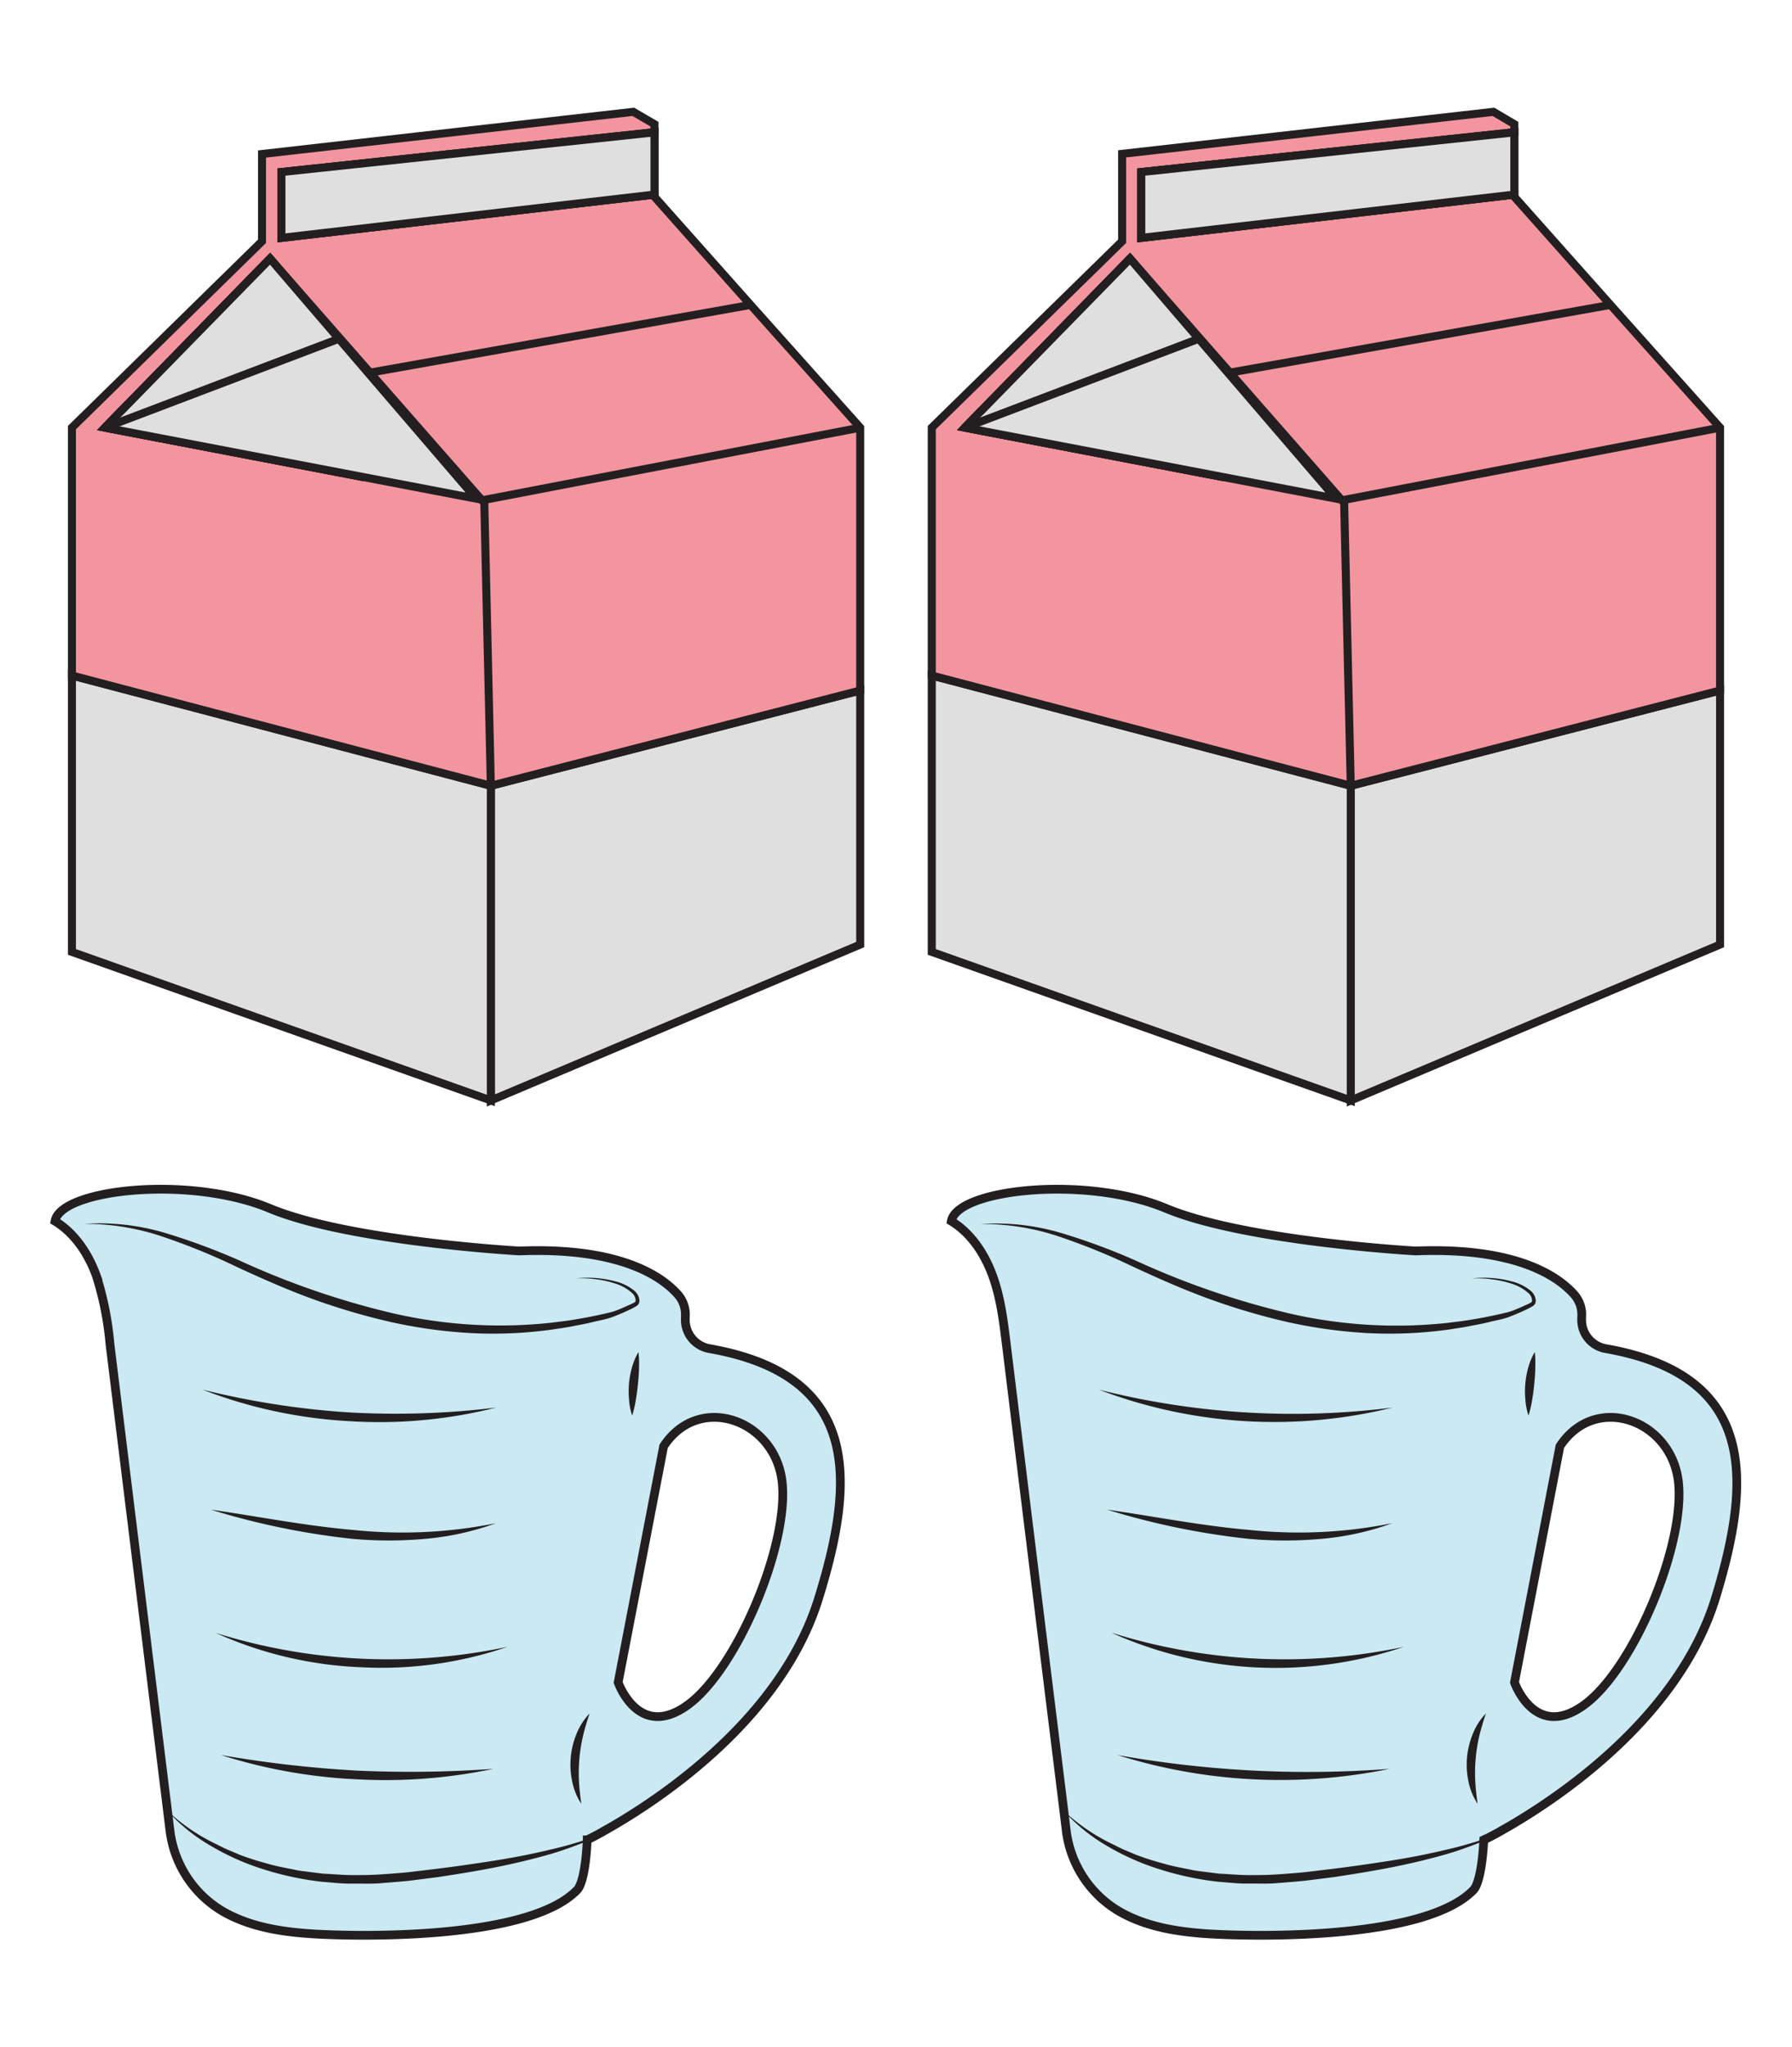 <svg id="Layer_1" data-name="Layer 1" xmlns="http://www.w3.org/2000/svg" viewBox="0 0 352.77 402.77"><defs><style>.cls-1{fill:#cae9f2;stroke-width:1.72px;}.cls-1,.cls-3,.cls-4,.cls-6{stroke:#231f20;stroke-miterlimit:10;}.cls-2{fill:#231f20;}.cls-3{fill:#dfdfdf;}.cls-3,.cls-4,.cls-5,.cls-6{stroke-width:1.58px;}.cls-4{fill:#f3959f;}.cls-5,.cls-6{fill:none;}.cls-5{stroke:#000;stroke-linecap:round;stroke-linejoin:round;}</style></defs><path class="cls-1" d="M139.68,265.33a5.75,5.75,0,0,1-4.77-5.66c0-.17,0-.35,0-.54a6,6,0,0,0-1.45-4.43c-3.12-3.54-11.34-9.38-31.23-8.59,0,0-33.53-1.86-49.18-8.39s-41.1-3.8-42.22,2.53c3.91,2.38,6.56,6.42,8.13,10.72a61.32,61.32,0,0,1,2.68,13.41q5.67,46,11.35,92c.16,1.23.3,2.46.46,3.69a21.46,21.46,0,0,0,10.47,16c5.76,3.3,12.57,4.16,19.19,4.48,11.75.56,41.57.49,50.48-8.7,1.76-1.81,2-9.88,2-9.88a4.48,4.48,0,0,0,.41-.2l0,0c.51-.25,1.42-.71,2.63-1.38l.06-.05c9-5,34.9-21.16,42.49-46C168.56,290.56,169.11,270.53,139.68,265.33Zm-4.33,70.13c-9.68,7-13.66-4.47-13.66-4.47l8.95-46.45c7-10.68,22.1-5.21,23.35,7.21S145,328.5,135.35,335.46Z"/><path class="cls-2" d="M113.3,251.51a21.31,21.31,0,0,1,7.94.61,9.28,9.28,0,0,1,3.64,1.83,2.71,2.71,0,0,1,1,2,1.6,1.6,0,0,1-.2.64,1.47,1.47,0,0,1-.52.44,10,10,0,0,1-.9.49c-1.22.59-2.43,1.11-3.7,1.59s-2.61.66-3.92,1-2.61.54-3.91.81-2.64.43-4,.65a84.84,84.84,0,0,1-16,.7,96.48,96.48,0,0,1-15.88-2.2,129.48,129.48,0,0,1-15.36-4.53c-5-1.81-9.91-4-14.71-6.21a127.29,127.29,0,0,0-14.67-6,47.33,47.33,0,0,0-15.57-2.55,45.3,45.3,0,0,1,15.81,1.74,127.33,127.33,0,0,1,15,5.56,160.07,160.07,0,0,0,29.9,10.27,94,94,0,0,0,31.36,1.87c1.3-.17,2.61-.31,3.91-.52s2.6-.43,3.9-.69,2.61-.55,3.82-.85,2.47-.92,3.66-1.44a8.58,8.58,0,0,0,.86-.41,1.37,1.37,0,0,0,.26-.16.66.66,0,0,0,.12-.3,2.08,2.08,0,0,0-.72-1.47,8.74,8.74,0,0,0-3.32-1.86,19.31,19.31,0,0,0-3.85-.85A21.81,21.81,0,0,0,113.3,251.51Z"/><path class="cls-2" d="M125.69,266a21.51,21.51,0,0,1,.1,3.19c0,1-.11,2.08-.21,3.11s-.23,2.05-.41,3.08a20.17,20.17,0,0,1-.72,3.11,12.19,12.19,0,0,1-.62-3.17,18,18,0,0,1,0-3.2,17.79,17.79,0,0,1,.59-3.13A12.49,12.49,0,0,1,125.69,266Z"/><path class="cls-2" d="M116.07,337.1c-.5,1.5-.95,2.94-1.29,4.39a32.25,32.25,0,0,0-.81,8.82c.07,1.5.25,3,.46,4.56a12.47,12.47,0,0,1-1.79-4.38,15.91,15.91,0,0,1,.87-9.41A12.35,12.35,0,0,1,116.07,337.1Z"/><path class="cls-2" d="M39.89,273.4a162.69,162.69,0,0,0,28.73,4.47,162.57,162.57,0,0,0,29.07-.95,93.81,93.81,0,0,1-29.17,2.66A94,94,0,0,1,39.89,273.4Z"/><path class="cls-2" d="M41.49,297c9.4,1.35,18.68,3.2,28.05,4a93,93,0,0,0,28.09-1.33,54.16,54.16,0,0,1-13.93,3.08,79.53,79.53,0,0,1-14.31,0A147.46,147.46,0,0,1,41.49,297Z"/><path class="cls-2" d="M42.46,321.25A113.55,113.55,0,0,0,99.89,324a76.64,76.64,0,0,1-29,4A76.81,76.81,0,0,1,42.46,321.25Z"/><path class="cls-2" d="M43.47,345.27a228.11,228.11,0,0,0,26.73,3.07A228,228,0,0,0,97.1,348a103.1,103.1,0,0,1-27,2.05A103.79,103.79,0,0,1,43.47,345.27Z"/><path class="cls-2" d="M32.9,356.2a38,38,0,0,0,9.23,6.4c.84.4,1.66.85,2.52,1.23l2.58,1.09a53.21,53.21,0,0,0,5.33,1.7c1.79.54,3.63.86,5.46,1.23.91.22,1.84.29,2.76.42l2.78.35c1.86.07,3.72.27,5.59.28s3.73,0,5.59-.12,3.73-.26,5.6-.44l5.6-.67c3.74-.46,7.47-1,11.18-1.58s7.42-1.29,11.08-2.17c1.83-.41,3.65-.9,5.44-1.45a25.51,25.51,0,0,0,5.2-2.17,22.08,22.08,0,0,1-5,2.6c-1.77.68-3.57,1.3-5.39,1.84-3.64,1.05-7.33,1.92-11,2.65s-7.46,1.33-11.2,1.9l-5.63.72c-1.89.2-3.8.33-5.7.49s-3.81.05-5.72.08-3.81-.22-5.72-.35a60.27,60.27,0,0,1-11.2-2.34,49.43,49.43,0,0,1-10.47-4.56A35.2,35.2,0,0,1,32.9,356.2Z"/><path class="cls-1" d="M316.13,265.33a5.73,5.73,0,0,1-4.77-5.66c0-.17,0-.35,0-.54a6,6,0,0,0-1.45-4.43c-3.12-3.54-11.34-9.38-31.23-8.59,0,0-33.53-1.86-49.18-8.39s-41.1-3.8-42.22,2.53c3.9,2.38,6.55,6.42,8.12,10.72s2.13,8.87,2.69,13.41q5.65,46,11.35,92l.45,3.69a21.47,21.47,0,0,0,10.48,16c5.76,3.3,12.56,4.16,19.18,4.48,11.76.56,41.57.49,50.49-8.7,1.75-1.81,2.05-9.88,2.05-9.88l.41-.2.05,0c.51-.25,1.41-.71,2.62-1.38l.07-.05c9-5,34.89-21.16,42.49-46C345,290.56,345.55,270.53,316.13,265.33Zm-4.33,70.13c-9.68,7-13.66-4.47-13.66-4.47l8.94-46.45c7-10.68,22.1-5.21,23.35,7.21S321.49,328.5,311.8,335.46Z"/><path class="cls-2" d="M289.75,251.51a21.32,21.32,0,0,1,7.94.61,9.41,9.41,0,0,1,3.64,1.83,2.7,2.7,0,0,1,1,2,1.58,1.58,0,0,1-.19.64,1.56,1.56,0,0,1-.52.44c-.31.19-.61.34-.91.49-1.21.59-2.43,1.11-3.7,1.59s-2.6.66-3.91,1-2.61.54-3.92.81-2.64.43-3.95.65a85,85,0,0,1-16,.7,96.63,96.63,0,0,1-15.88-2.2A129.32,129.32,0,0,1,238,255.53c-5-1.81-9.92-4-14.71-6.21a127.44,127.44,0,0,0-14.68-6A47.24,47.24,0,0,0,193,240.81a45.27,45.27,0,0,1,15.81,1.74,126,126,0,0,1,15,5.56,160.16,160.16,0,0,0,29.91,10.27,93.9,93.9,0,0,0,31.35,1.87c1.31-.17,2.62-.31,3.92-.52s2.6-.43,3.89-.69,2.62-.55,3.83-.85,2.46-.92,3.66-1.44c.29-.13.59-.26.86-.41a1.93,1.93,0,0,0,.26-.16.77.77,0,0,0,.11-.3,2.07,2.07,0,0,0-.71-1.47,8.86,8.86,0,0,0-3.33-1.86,19.22,19.22,0,0,0-3.84-.85A21.86,21.86,0,0,0,289.75,251.51Z"/><path class="cls-2" d="M302.14,266a21.48,21.48,0,0,1,.09,3.19c0,1-.1,2.08-.2,3.11s-.23,2.05-.41,3.08a21.41,21.41,0,0,1-.72,3.11,12.19,12.19,0,0,1-.62-3.17,17.1,17.1,0,0,1,0-3.2,16.93,16.93,0,0,1,.59-3.13A12.09,12.09,0,0,1,302.14,266Z"/><path class="cls-2" d="M292.52,337.1c-.51,1.5-.95,2.94-1.3,4.39a32.25,32.25,0,0,0-.81,8.82c.08,1.5.25,3,.47,4.56a12.31,12.31,0,0,1-1.8-4.38,16.25,16.25,0,0,1-.28-4.77,16,16,0,0,1,1.15-4.64A12.22,12.22,0,0,1,292.52,337.1Z"/><path class="cls-2" d="M216.34,273.4a155.69,155.69,0,0,0,57.79,3.52,96.84,96.84,0,0,1-57.79-3.52Z"/><path class="cls-2" d="M217.93,297c9.4,1.35,18.69,3.2,28.06,4a93,93,0,0,0,28.09-1.33,54.34,54.34,0,0,1-13.93,3.08,79.64,79.64,0,0,1-14.32,0A147.62,147.62,0,0,1,217.93,297Z"/><path class="cls-2" d="M218.91,321.25A113.55,113.55,0,0,0,276.34,324a78.93,78.93,0,0,1-57.43-2.73Z"/><path class="cls-2" d="M219.92,345.27A212.51,212.51,0,0,0,273.54,348a106.93,106.93,0,0,1-53.62-2.74Z"/><path class="cls-2" d="M209.35,356.2a37.78,37.78,0,0,0,9.22,6.4c.85.4,1.67.85,2.52,1.23l2.59,1.09a52.4,52.4,0,0,0,5.33,1.7c1.79.54,3.63.86,5.45,1.23.91.22,1.85.29,2.77.42l2.77.35c1.87.07,3.72.27,5.59.28s3.74,0,5.6-.12,3.72-.26,5.59-.44l5.61-.67c3.74-.46,7.46-1,11.18-1.58s7.41-1.29,11.07-2.17c1.84-.41,3.65-.9,5.45-1.45a25.42,25.42,0,0,0,5.19-2.17,21.67,21.67,0,0,1-5,2.6c-1.77.68-3.56,1.3-5.38,1.84-3.65,1.05-7.34,1.92-11.05,2.65s-7.46,1.33-11.21,1.9L257,370c-1.88.2-3.79.33-5.69.49s-3.82.05-5.72.08-3.82-.22-5.72-.35a60.1,60.1,0,0,1-11.2-2.34,49,49,0,0,1-10.47-4.56A35,35,0,0,1,209.35,356.2Z"/><polygon class="cls-3" points="169.34 135.85 169.34 185.83 96.63 216.5 96.63 154.59 169.34 135.85"/><polygon class="cls-3" points="96.63 154.59 96.63 216.5 14.16 187.28 14.16 132.9 96.63 154.59"/><path class="cls-4" d="M147.77,60,128.84,38.72v-.44L55.39,46.8V33.85L128.84,26V24.43L124.67,22,51.58,30.3V47.47L14.16,84.13V132.9l82.47,21.69,72.71-18.74V84.13ZM20.66,84.13l3.17-3.27h0l29.31-30L93.72,98.1Z"/><polygon class="cls-5" points="93.72 98.1 20.66 84.13 23.83 80.86 23.86 80.86 53.18 50.9 93.72 98.1"/><polygon class="cls-3" points="128.84 26.04 128.84 38.28 55.4 46.8 55.4 33.85 128.84 26.04"/><polyline class="cls-4" points="53.18 50.9 95.34 98.94 96.63 154.59"/><polygon class="cls-3" points="128.84 26.04 128.84 38.28 55.4 46.8 55.4 33.85 128.84 26.04"/><line class="cls-6" x1="72.85" y1="73.31" x2="147.79" y2="59.98"/><line class="cls-6" x1="94.89" y1="98.43" x2="169.33" y2="84.14"/><polygon class="cls-3" points="93.72 98.1 20.66 84.13 23.83 80.86 23.86 80.86 53.18 50.9 55.61 53.73 93.72 98.1"/><line class="cls-6" x1="66.71" y1="66.65" x2="20.66" y2="84.13"/><polygon class="cls-3" points="338.61 135.85 338.61 185.83 265.91 216.5 265.91 154.59 338.61 135.85"/><polygon class="cls-3" points="265.91 154.59 265.91 216.5 183.43 187.28 183.43 132.9 265.91 154.59"/><path class="cls-4" d="M317.05,60,298.11,38.72v-.44L224.67,46.8V33.85L298.11,26V24.43L294,22l-73.1,8.27V47.47L183.43,84.13V132.9l82.48,21.69,72.7-18.74V84.13ZM189.94,84.13l3.17-3.27h0l29.32-30L263,98.1Z"/><polygon class="cls-5" points="262.99 98.1 189.94 84.13 193.11 80.86 193.14 80.86 222.46 50.9 262.99 98.1"/><polygon class="cls-3" points="298.11 26.04 298.11 38.28 224.67 46.8 224.67 33.85 298.11 26.04"/><polyline class="cls-4" points="222.46 50.9 264.61 98.94 265.91 154.59"/><polygon class="cls-3" points="298.11 26.04 298.11 38.28 224.67 46.8 224.67 33.85 298.11 26.04"/><line class="cls-6" x1="242.12" y1="73.31" x2="317.06" y2="59.98"/><line class="cls-6" x1="264.16" y1="98.43" x2="338.6" y2="84.14"/><polygon class="cls-3" points="262.99 98.1 189.94 84.13 193.11 80.86 193.14 80.86 222.46 50.9 224.88 53.73 262.99 98.1"/><line class="cls-6" x1="235.98" y1="66.65" x2="189.94" y2="84.13"/></svg>